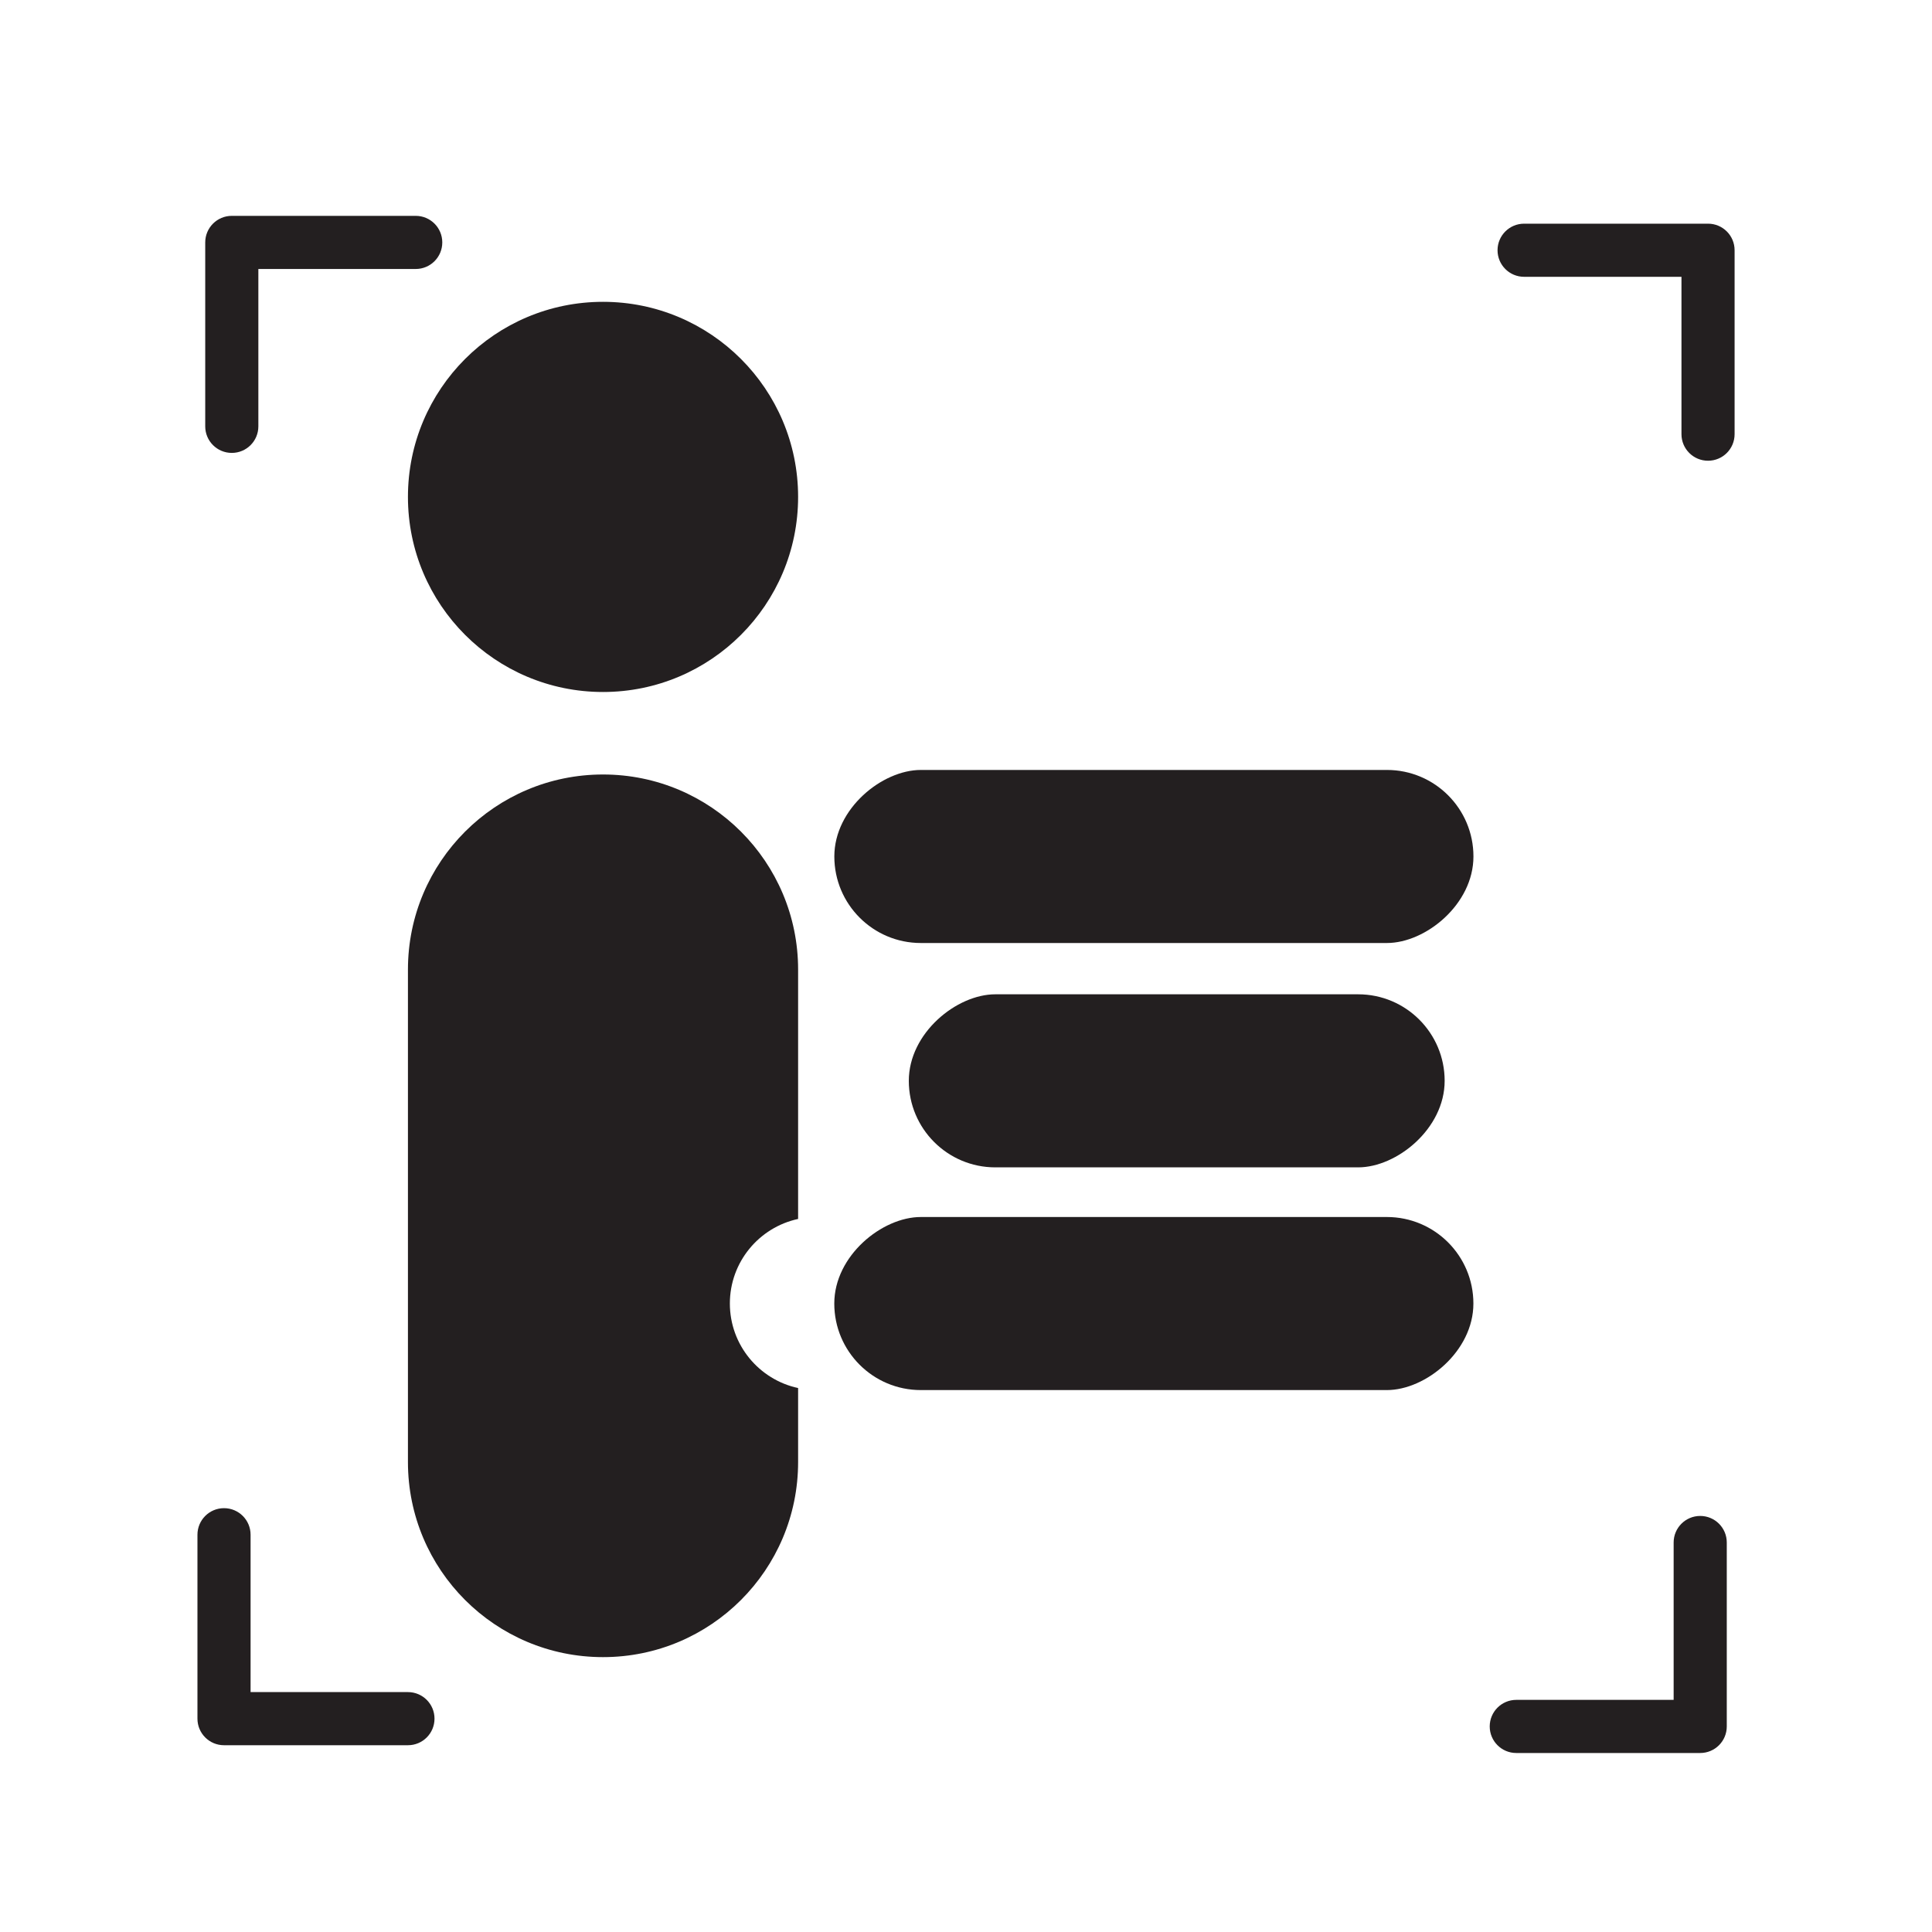 <?xml version="1.0" encoding="UTF-8"?>
<svg id="Layer_1" data-name="Layer 1" xmlns="http://www.w3.org/2000/svg" viewBox="0 0 400 400">
  <defs>
    <style>
      .cls-1 {
        fill: #231f20;
      }
    </style>
  </defs>
  <path class="cls-1" d="m151.11,269.88h0c0-8.59,6.05-15.77,14.13-17.51v-51.63c0-22.31-18.08-40.39-40.39-40.39h0c-22.31,0-40.39,18.08-40.39,40.39v101.96c0,22.31,18.08,40.39,40.39,40.39h0c22.31,0,40.39-18.08,40.39-40.39v-15.32c-8.07-1.74-14.13-8.91-14.13-17.51Z"/>
  <path class="cls-1" d="m47.99,93.77c-3.04,0-5.5-2.46-5.5-5.5v-38.08c0-3.04,2.46-5.5,5.5-5.5h38.08c3.04,0,5.5,2.46,5.5,5.5s-2.46,5.5-5.5,5.5h-32.58v32.58c0,3.04-2.46,5.5-5.5,5.5Z"/>
  <path class="cls-1" d="m352.01,362.94h-38.08c-3.04,0-5.5-2.46-5.5-5.5s2.46-5.5,5.5-5.5h32.58v-32.58c0-3.04,2.46-5.5,5.5-5.5s5.5,2.46,5.5,5.5v38.08c0,3.04-2.46,5.5-5.5,5.5Z"/>
  <path class="cls-1" d="m353.63,95.39c-3.04,0-5.5-2.46-5.5-5.5v-32.58h-32.58c-3.04,0-5.5-2.46-5.5-5.5s2.46-5.5,5.5-5.5h38.08c3.04,0,5.5,2.46,5.5,5.5v38.08c0,3.04-2.46,5.5-5.5,5.5Z"/>
  <path class="cls-1" d="m84.46,361.33h-38.08c-3.04,0-5.5-2.46-5.5-5.5v-38.08c0-3.04,2.46-5.5,5.5-5.5s5.5,2.46,5.5,5.5v32.58h32.58c3.04,0,5.5,2.46,5.5,5.5s-2.46,5.5-5.5,5.5Z"/>
  <rect class="cls-1" x="220.99" y="111.16" width="35.83" height="132.32" rx="17.91" ry="17.91" transform="translate(416.22 -61.58) rotate(90)"/>
  <rect class="cls-1" x="220.99" y="203.73" width="35.83" height="132.32" rx="17.91" ry="17.91" transform="translate(508.78 30.98) rotate(90)"/>
  <rect class="cls-1" x="225.72" y="168.3" width="35.83" height="110.94" rx="17.91" ry="17.91" transform="translate(467.4 -19.86) rotate(90)"/>
  <circle class="cls-1" cx="124.85" cy="102.88" r="40.39"/>
</svg>